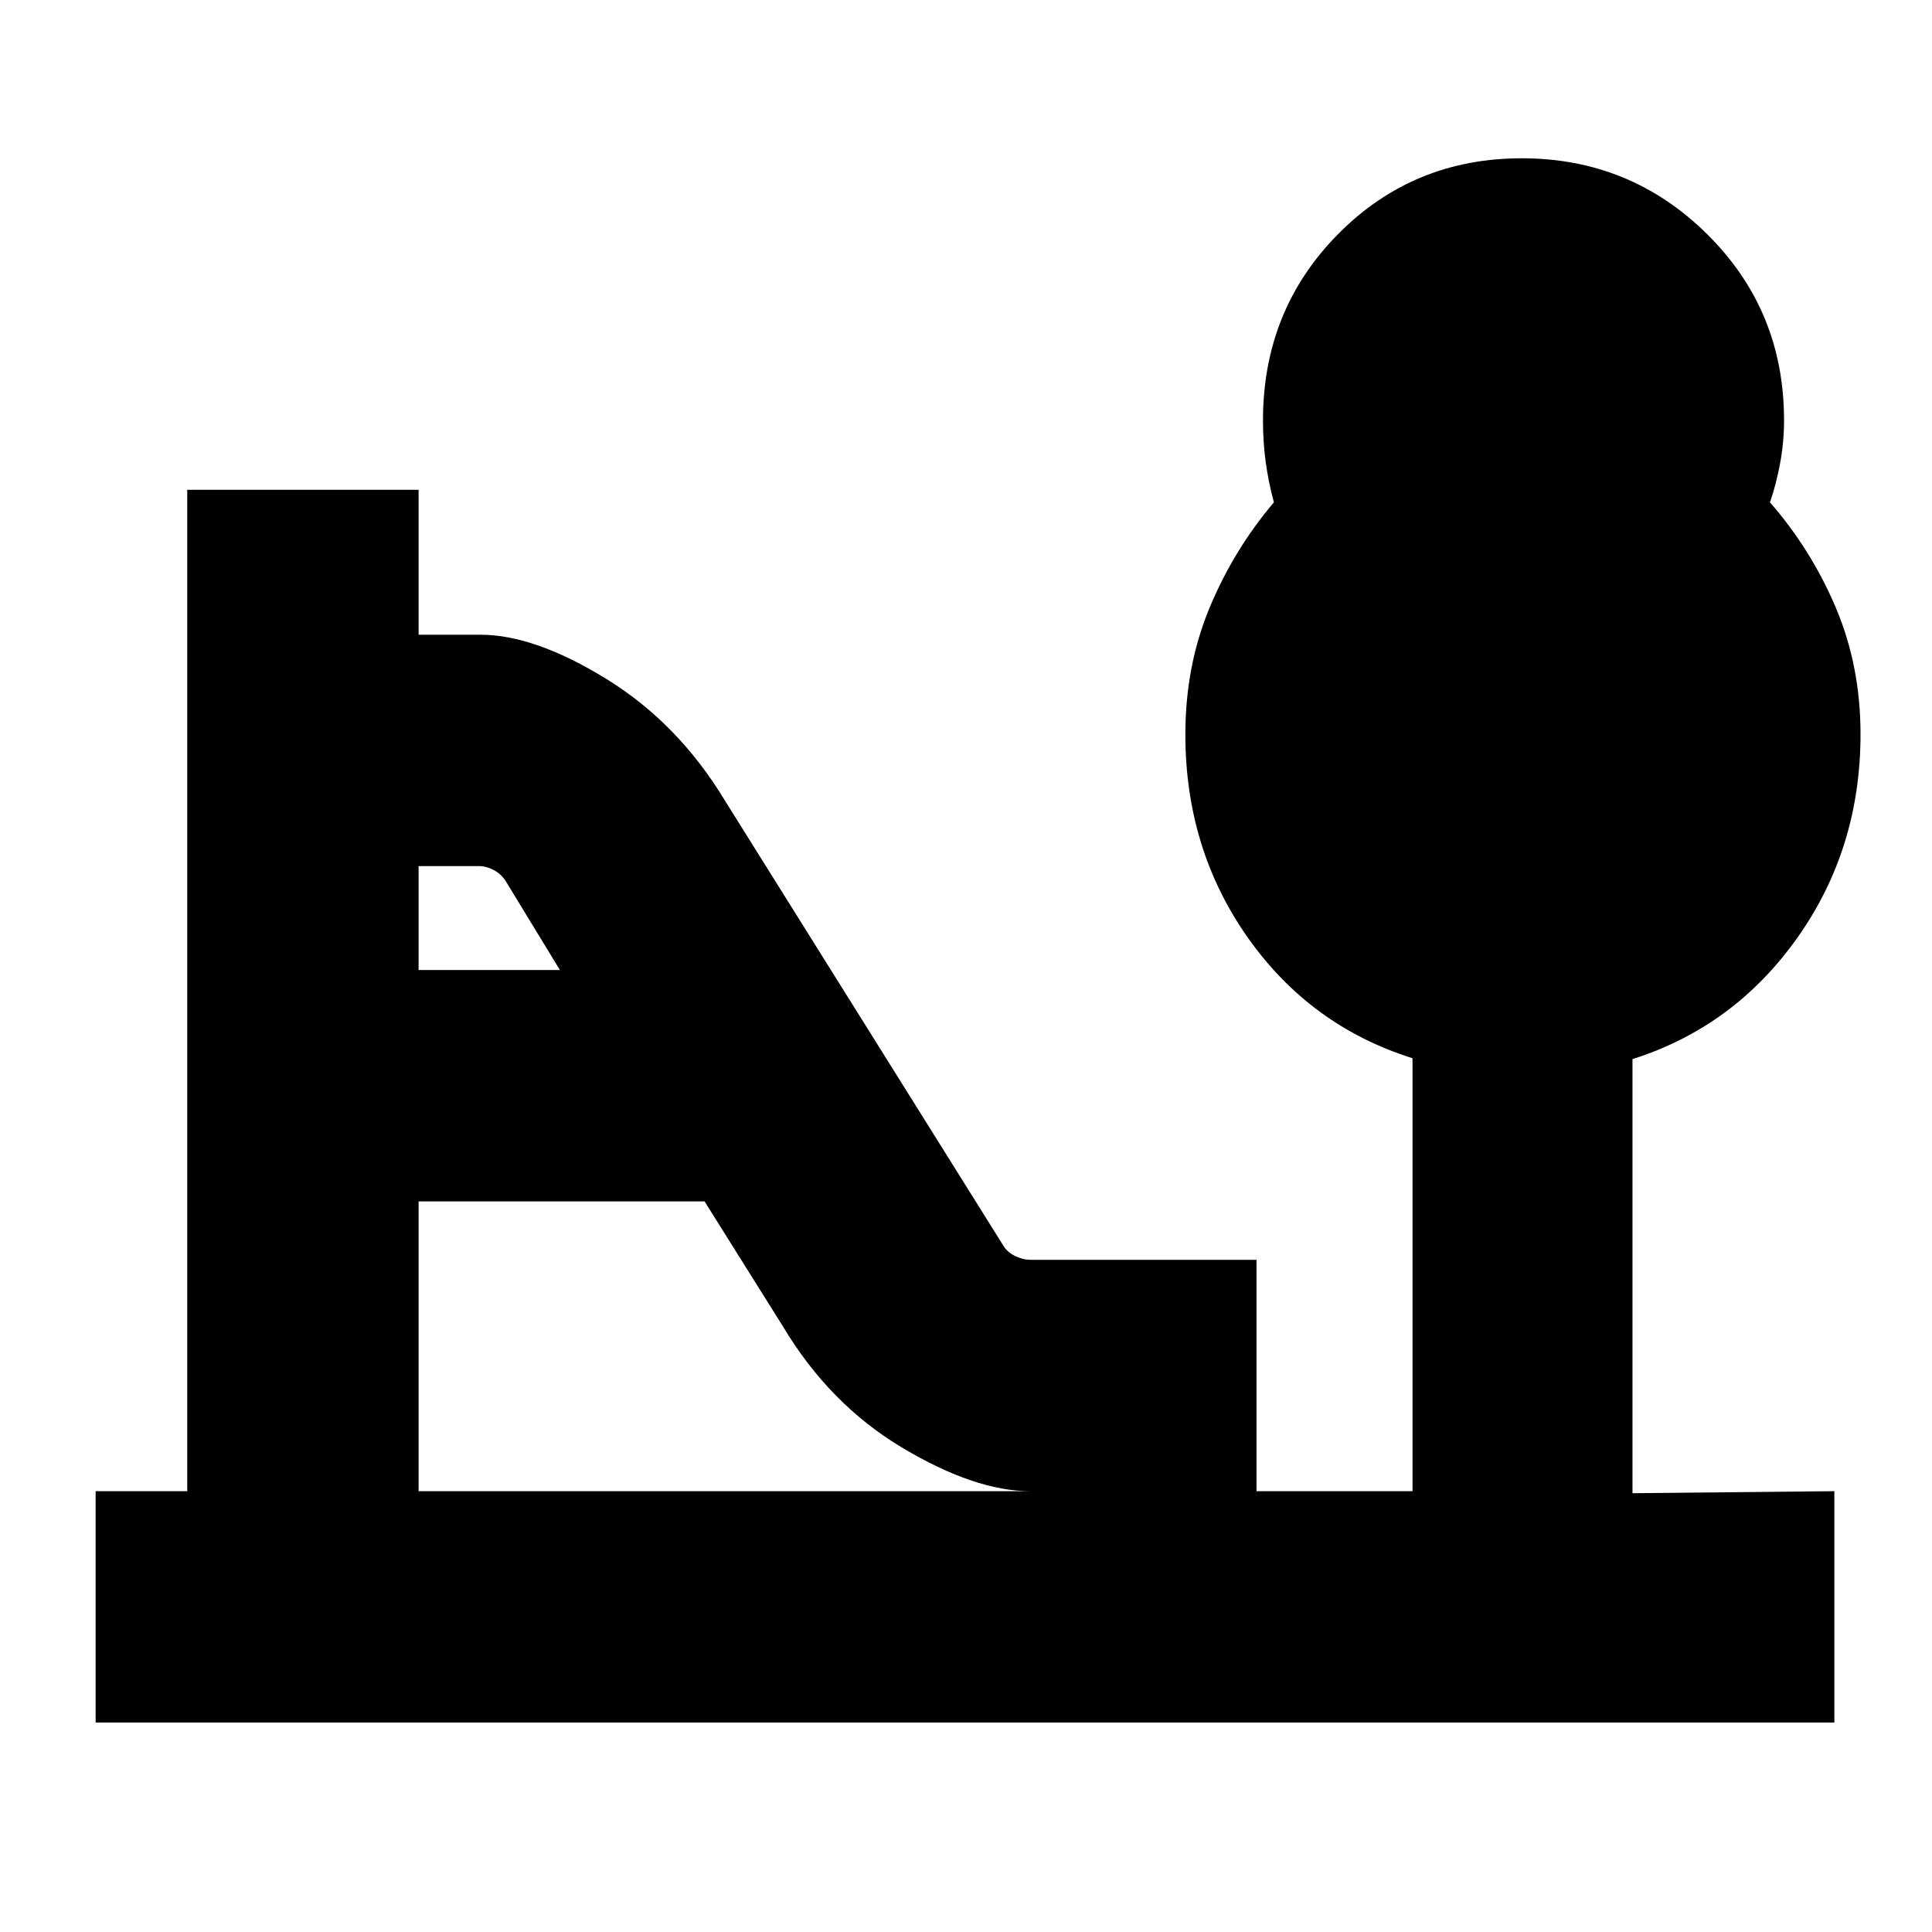 <svg xmlns="http://www.w3.org/2000/svg" height="20" viewBox="0 -960 960 960" width="20"><path d="M208-478h70.22l-27.24-44.69q-2.38-3.36-5.98-5.16-3.6-1.8-6.65-1.8H208V-478Zm0 258.96h303.91q-27.41 0-63.56-21.58-36.15-21.58-59.31-60.29l-38.95-62.13H208v144ZM47.52-104.09v-114.95h45.52v-497.57H208v72h30.75q26.9 0 62.56 21.98 35.66 21.98 58.91 60.45l138.64 221.62q2.09 3.1 5.91 4.83 3.81 1.73 7.14 1.73h112.43v114.96h77.53v-215.13q-50.96-16.05-81.92-60.04Q589-538.2 589-595.03q0-34.01 12-62.9 12-28.9 32-52.46-2.71-9.96-4.07-19.92-1.36-9.96-1.36-20.82 0-54.74 37.25-92.48 37.26-37.74 91.33-37.74t92.2 37.79q38.13 37.8 38.13 92.35 0 10.82-1.94 21.32-1.93 10.5-5.06 19.5 20.56 23.56 32.78 52.47 12.22 28.91 12.22 62.73 0 56.91-31.42 101.2-31.41 44.28-81.89 60.25v215.7l100.31-1v114.95H47.52Z"/></svg>